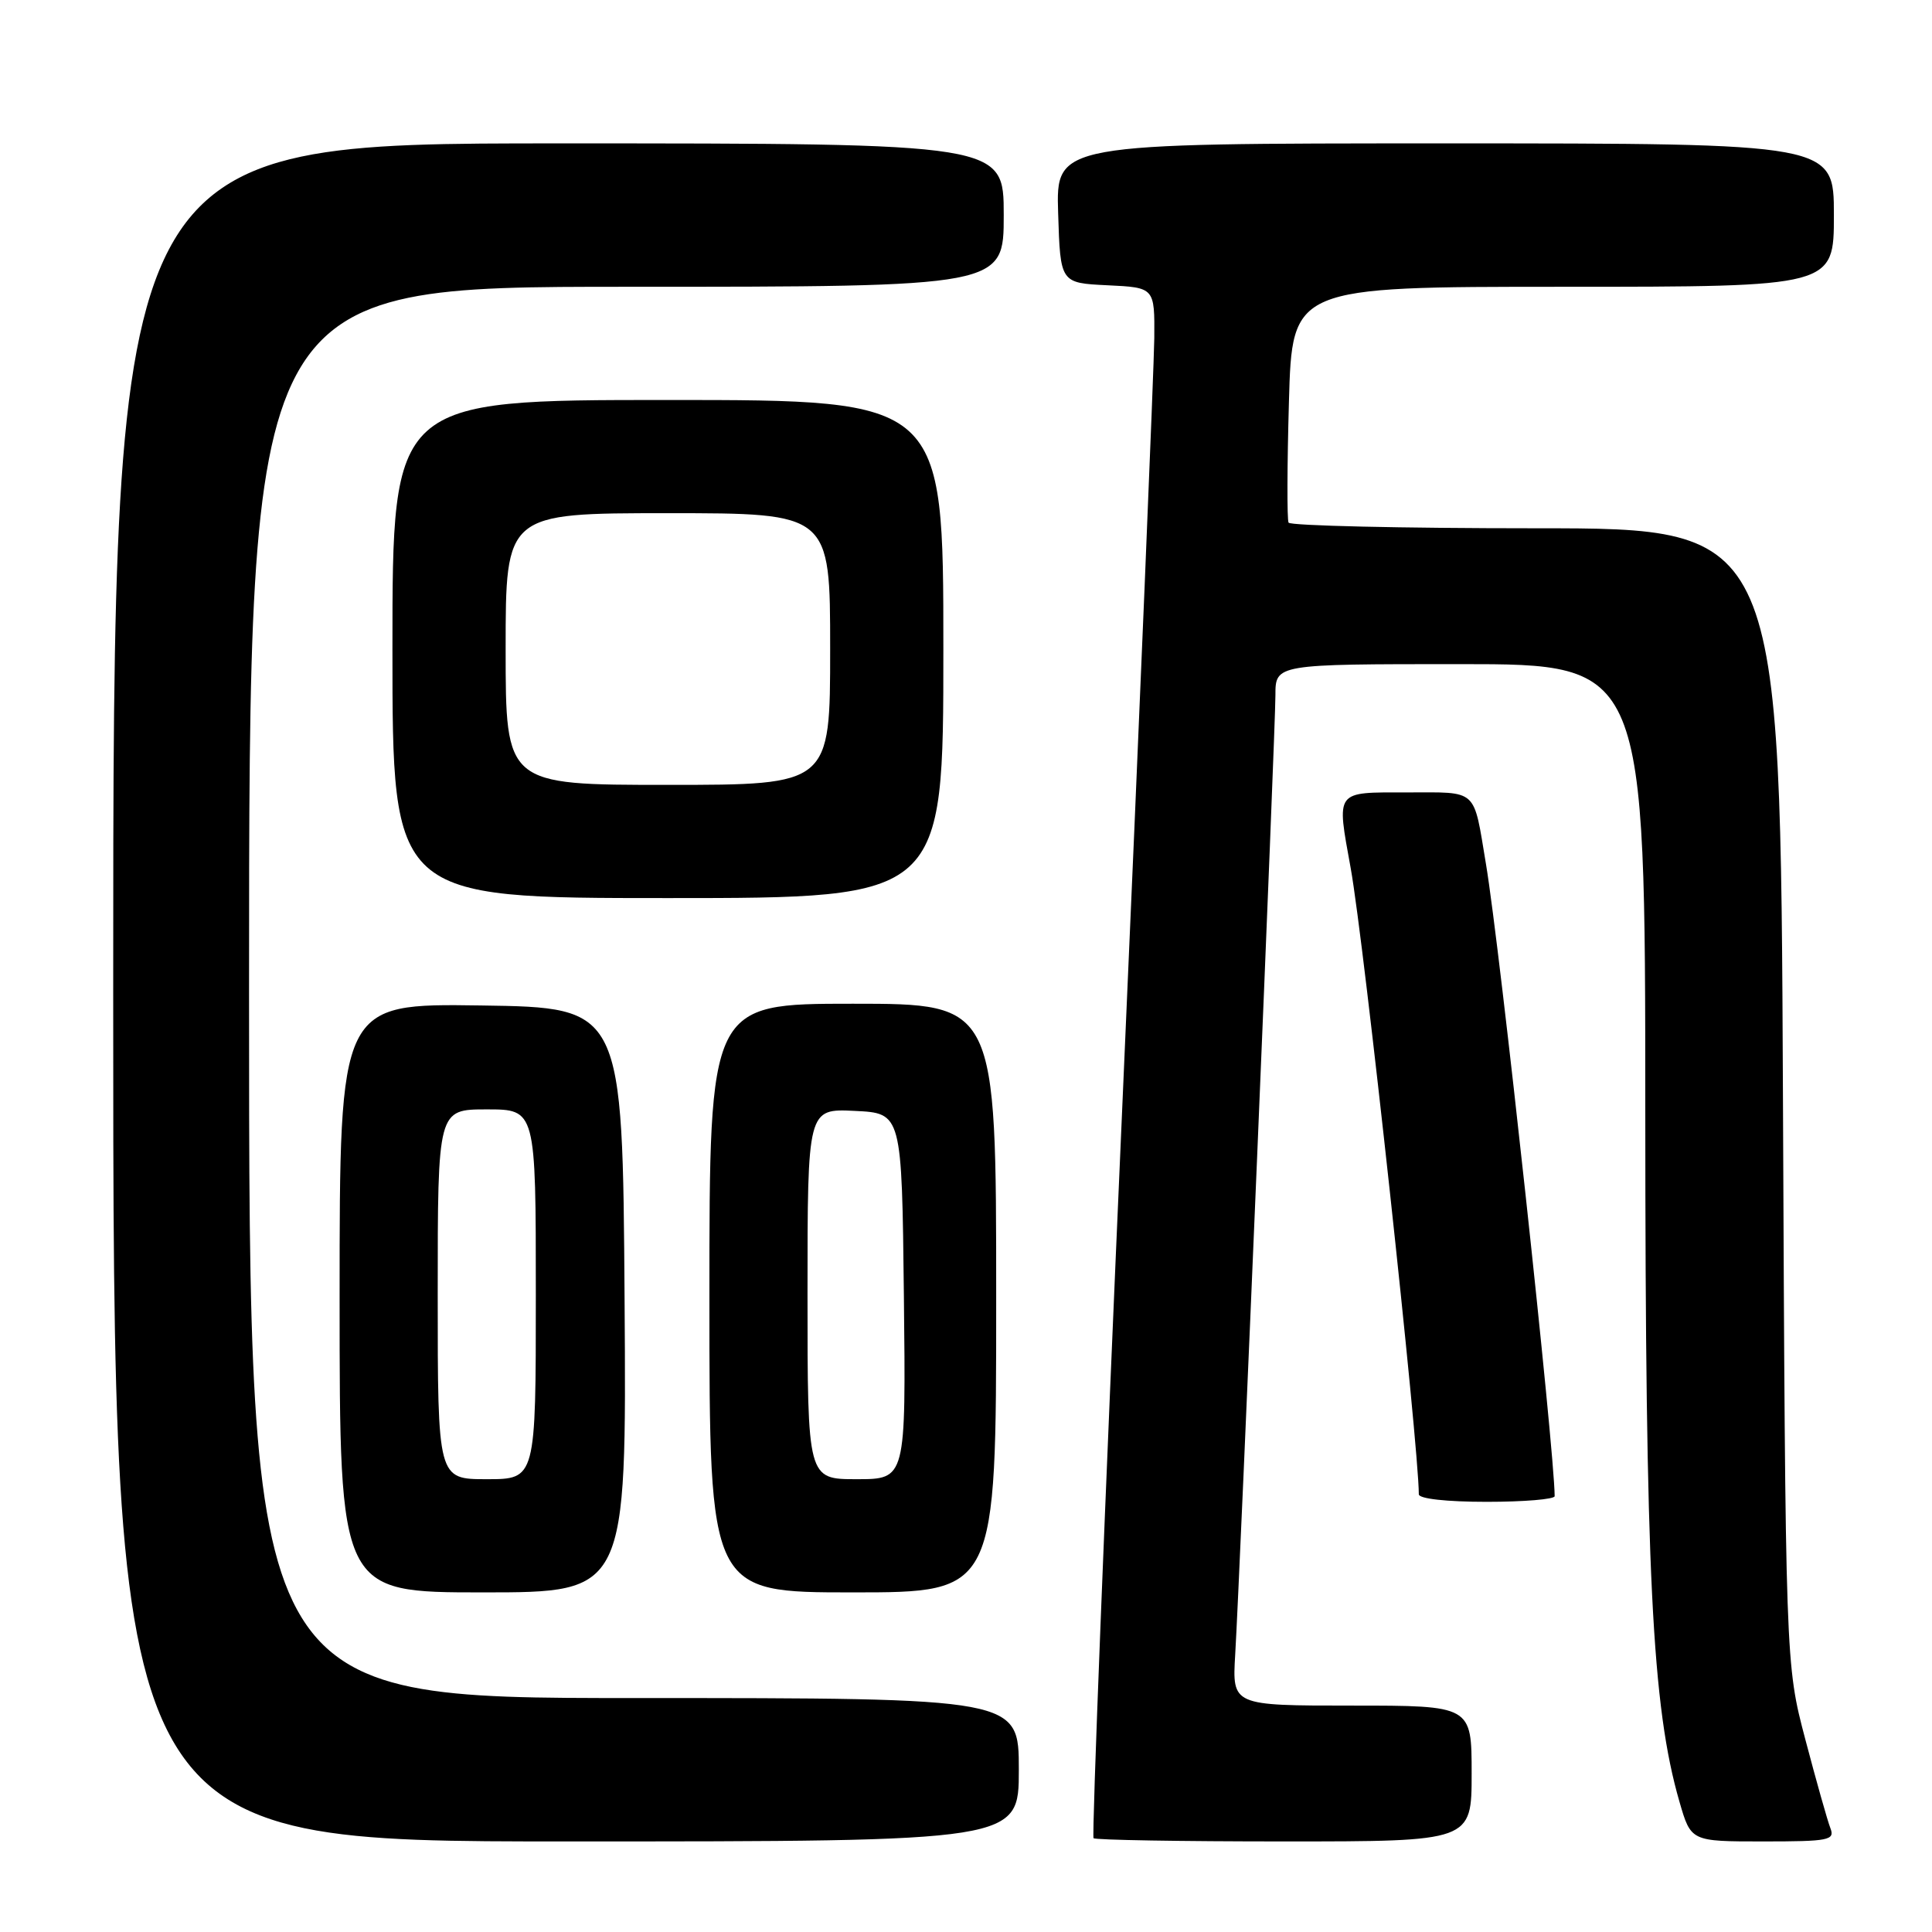 <?xml version="1.0" encoding="UTF-8" standalone="no"?>
<!DOCTYPE svg PUBLIC "-//W3C//DTD SVG 1.1//EN" "http://www.w3.org/Graphics/SVG/1.1/DTD/svg11.dtd" >
<svg xmlns="http://www.w3.org/2000/svg" xmlns:xlink="http://www.w3.org/1999/xlink" version="1.1" viewBox="0 0 256 256">
 <g >
 <path fill="currentColor"
d=" M 135.00 234.50 C 135.00 225.00 135.00 225.00 84.00 225.00 C 33.00 225.00 33.00 225.00 33.00 131.50 C 33.00 38.00 33.00 38.00 83.00 38.00 C 133.00 38.00 133.00 38.00 133.00 28.50 C 133.00 19.00 133.00 19.00 74.00 19.00 C 15.00 19.00 15.00 19.00 15.00 131.50 C 15.00 244.00 15.00 244.00 75.00 244.00 C 135.00 244.00 135.00 244.00 135.00 234.50 Z  M 195.00 235.00 C 195.00 226.00 195.00 226.00 179.13 226.00 C 163.27 226.00 163.27 226.00 163.67 219.25 C 164.32 208.25 169.00 96.63 169.00 92.13 C 169.00 88.00 169.00 88.00 193.50 88.00 C 218.00 88.00 218.00 88.00 218.01 147.25 C 218.02 208.58 218.89 226.13 222.54 238.75 C 224.06 244.00 224.06 244.00 233.63 244.00 C 242.35 244.00 243.15 243.84 242.54 242.25 C 242.16 241.29 240.67 236.00 239.22 230.50 C 236.58 220.50 236.58 220.50 236.25 145.25 C 235.92 70.00 235.92 70.00 203.52 70.00 C 185.70 70.00 170.95 69.66 170.74 69.25 C 170.53 68.84 170.55 61.64 170.79 53.25 C 171.22 38.00 171.22 38.00 207.11 38.00 C 243.00 38.00 243.00 38.00 243.00 28.50 C 243.00 19.00 243.00 19.00 191.46 19.00 C 139.92 19.00 139.92 19.00 140.21 28.25 C 140.50 37.50 140.50 37.50 146.75 37.80 C 153.00 38.10 153.00 38.10 152.95 44.80 C 152.91 48.48 151.00 94.62 148.68 147.32 C 146.36 200.02 144.66 243.33 144.90 243.57 C 145.14 243.81 156.51 244.00 170.17 244.00 C 195.00 244.00 195.00 244.00 195.00 235.00 Z  M 82.76 172.25 C 82.50 133.50 82.50 133.50 63.75 133.23 C 45.00 132.96 45.00 132.96 45.00 171.98 C 45.00 211.00 45.00 211.00 64.01 211.00 C 83.02 211.00 83.02 211.00 82.76 172.25 Z  M 132.00 172.00 C 132.00 133.00 132.00 133.00 113.00 133.00 C 94.00 133.00 94.00 133.00 94.00 172.00 C 94.00 211.00 94.00 211.00 113.00 211.00 C 132.00 211.00 132.00 211.00 132.00 172.00 Z  M 206.00 198.25 C 205.99 192.24 198.74 125.47 196.90 114.50 C 195.20 104.34 195.93 105.00 186.43 105.00 C 176.81 105.00 177.09 104.61 178.98 115.07 C 180.74 124.84 188.00 191.57 188.00 198.00 C 188.00 198.59 191.65 199.00 197.00 199.00 C 201.95 199.00 206.00 198.66 206.00 198.25 Z  M 125.00 86.00 C 125.00 53.00 125.00 53.00 88.50 53.00 C 52.00 53.00 52.00 53.00 52.00 86.00 C 52.00 119.00 52.00 119.00 88.50 119.00 C 125.00 119.00 125.00 119.00 125.00 86.00 Z  M 58.00 171.50 C 58.00 147.00 58.00 147.00 64.50 147.00 C 71.00 147.00 71.00 147.00 71.00 171.50 C 71.00 196.00 71.00 196.00 64.50 196.00 C 58.00 196.00 58.00 196.00 58.00 171.50 Z  M 107.00 171.45 C 107.00 146.90 107.00 146.90 113.25 147.20 C 119.50 147.50 119.50 147.50 119.77 171.75 C 120.04 196.00 120.04 196.00 113.52 196.00 C 107.00 196.00 107.00 196.00 107.00 171.45 Z  M 67.00 86.00 C 67.00 68.00 67.00 68.00 88.50 68.00 C 110.00 68.00 110.00 68.00 110.00 86.00 C 110.00 104.00 110.00 104.00 88.50 104.00 C 67.00 104.00 67.00 104.00 67.00 86.00 Z "/>
</g>
</svg>
